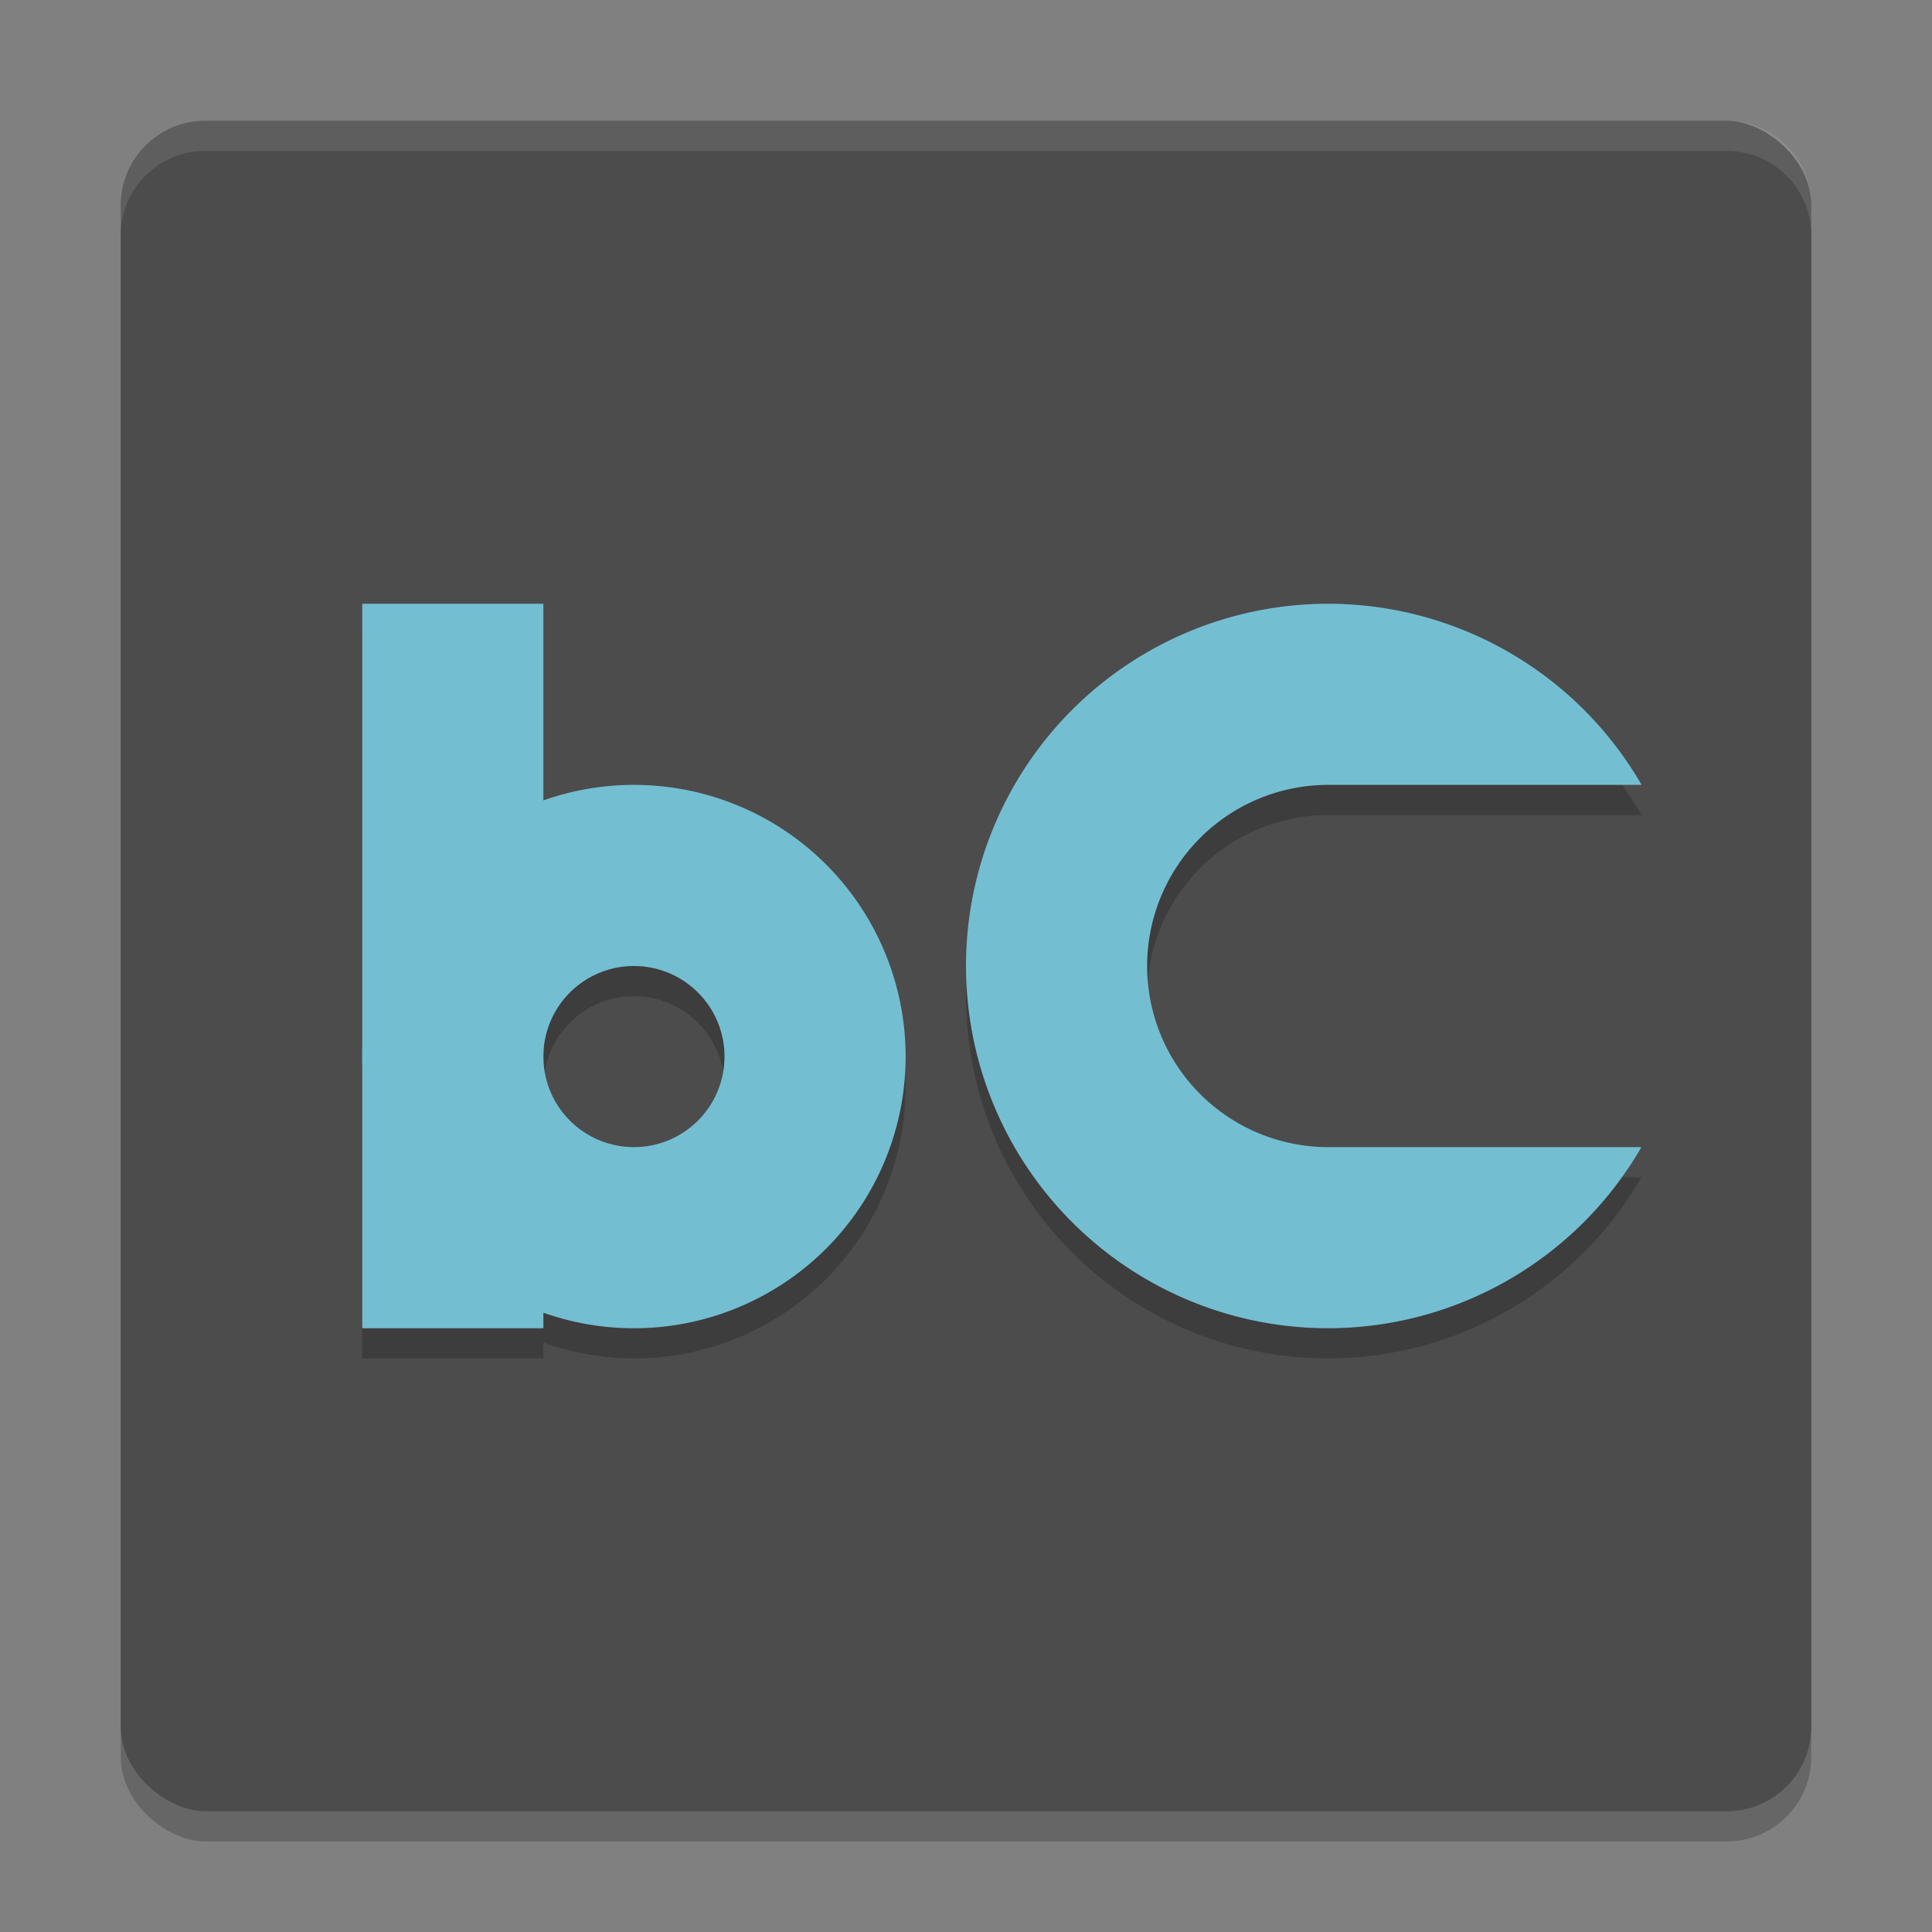 <?xml version="1.0" encoding="UTF-8" standalone="no"?>
<svg width="64" xmlns="http://www.w3.org/2000/svg" version="1" height="64">
 <rect width="100%" height="100%" fill="#808080" stroke="none"/>
 <rect ry="2.8" style="opacity:.2;" rx="2.8" transform="matrix(0,-1,-1,0,0,0)" height="56" width="56" y="-60" x="-61"/>
 <rect style="fill:#4c4c4c" transform="matrix(0,-1,-1,0,0,0)" rx="2.8" ry="2.8" height="56" width="56" y="-60" x="-60"/>
 <path style="opacity:.2;" d="m12 21v24h6v-0.527a9 9 0 0 0 3 0.527 9 9 0 0 0 9 -9 9 9 0 0 0 -9 -9 9 9 0 0 0 -3 0.527v-6.527h-6zm32 0a12 12 0 0 0 -12 12 12 12 0 0 0 12 12 12 12 0 0 0 10.375 -6h-10.375a6 6 0 0 1 -6 -6 6 6 0 0 1 6 -6h10.379a12 12 0 0 0 -10.379 -6zm-23 12a3 3 0 0 1 3 3 3 3 0 0 1 -3 3 3 3 0 0 1 -3 -3 3 3 0 0 1 3 -3z"/>
 <rect y="20" width="6" style="fill:#74bed2" x="12" height="24"/>
 <path style="fill:#74bed2" d="m21 26a9 9 0 0 0 -9 9 9 9 0 0 0 9 9 9 9 0 0 0 9 -9 9 9 0 0 0 -9 -9zm0 6a3 3 0 0 1 3 3 3 3 0 0 1 -3 3 3 3 0 0 1 -3 -3 3 3 0 0 1 3 -3z"/>
 <path style="fill:#74bed2" d="m44 20a12 12 0 0 0 -12 12 12 12 0 0 0 12 12 12 12 0 0 0 10.374 -6h-10.374a6 6 0 0 1 -6 -6 6 6 0 0 1 6 -6h10.38a12 12 0 0 0 -10.38 -6z"/>
 <path style="opacity:.1;fill:#ffffff" d="m6.801 4c-1.551 0-2.801 1.25-2.801 2.801v1c0-1.551 1.25-2.801 2.801-2.801h50.398c1.551 0 2.801 1.25 2.801 2.801v-1c0-1.551-1.25-2.801-2.801-2.801h-50.398z"/>
</svg>

